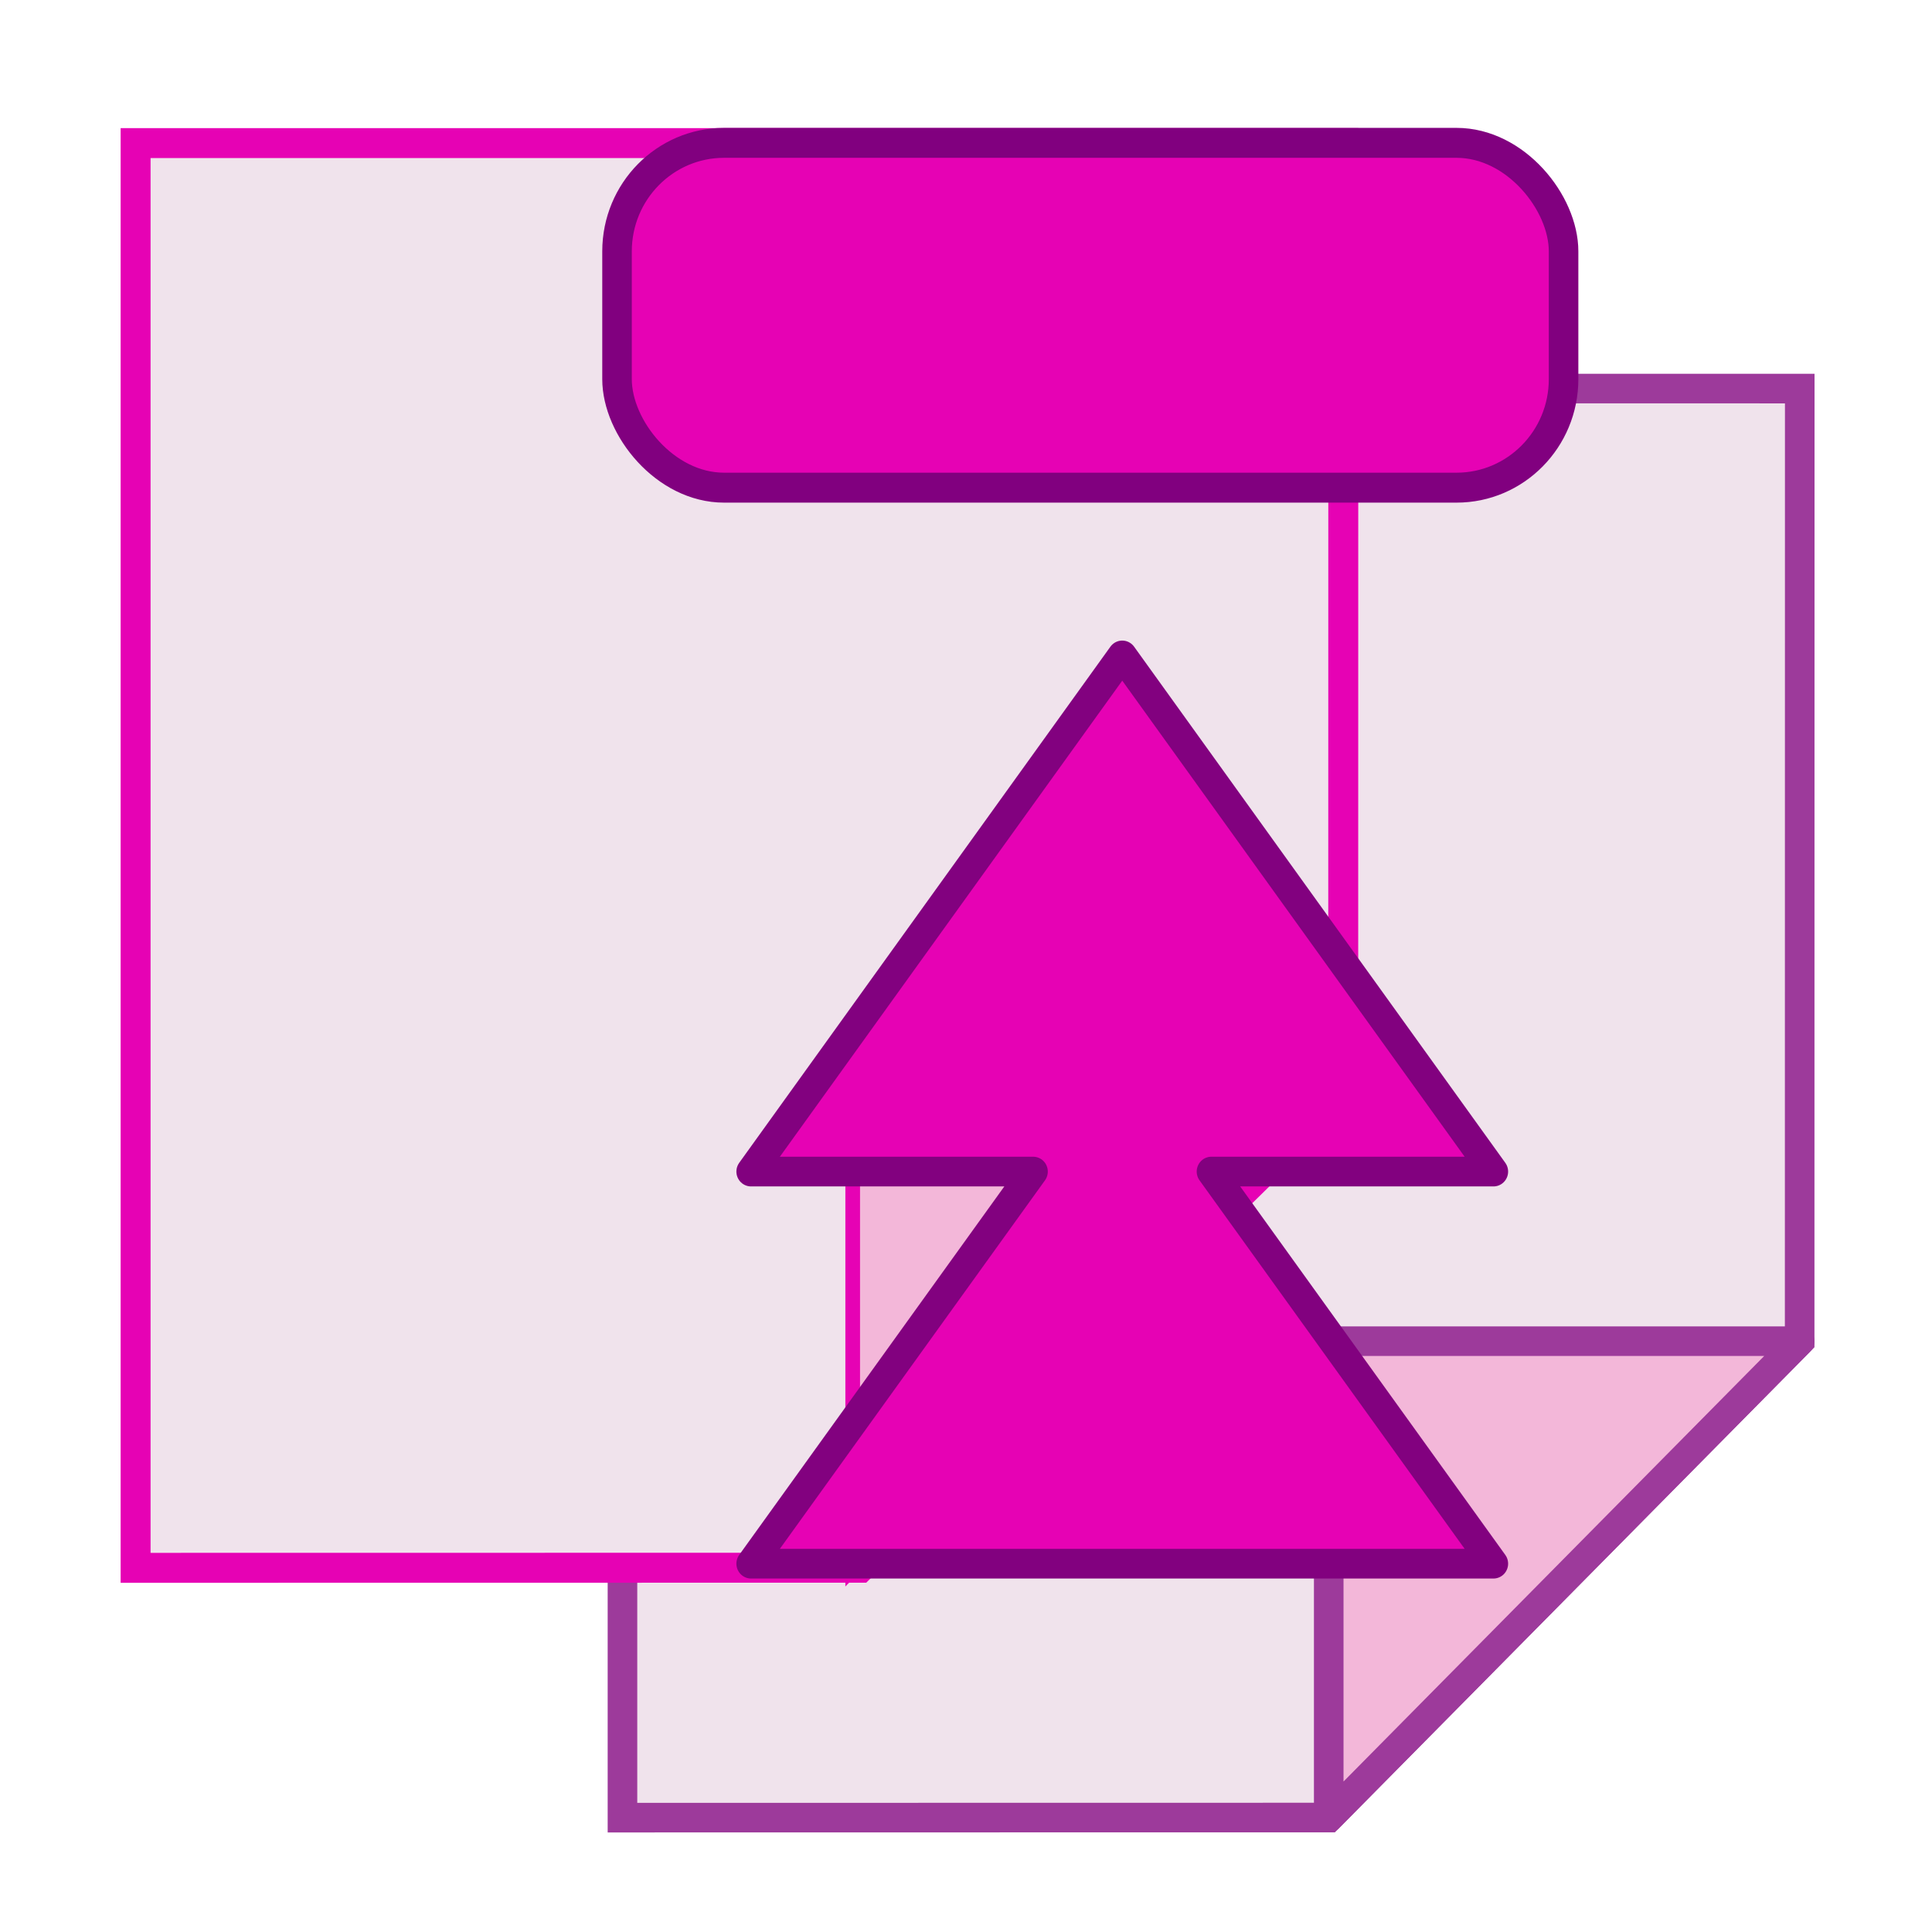 <?xml version="1.0" encoding="UTF-8" standalone="no"?>
<svg
   xmlns:dc="http://purl.org/dc/elements/1.1/"
   xmlns:cc="http://creativecommons.org/ns#"
   xmlns:rdf="http://www.w3.org/1999/02/22-rdf-syntax-ns#"
   xmlns:svg="http://www.w3.org/2000/svg"
   xmlns="http://www.w3.org/2000/svg"
   xmlns:xlink="http://www.w3.org/1999/xlink"
   xmlns:sodipodi="http://sodipodi.sourceforge.net/DTD/sodipodi-0.dtd"
   xmlns:inkscape="http://www.inkscape.org/namespaces/inkscape"
   enable-background="new 0 0 128 128"
   height="16"
   viewBox="0 0 16 16"
   width="16"
   version="1.1"
   id="svg261"
   sodipodi:docname="sc_movepagefirst.svg"
   inkscape:version="0.92.4 (unknown)"
   inkscape:export-filename="/home/annisaauliarasyidah/Desktop/4_242 (aulia)/sc 222/sc_movepagefirst.png"
   inkscape:export-xdpi="96"
   inkscape:export-ydpi="96">
  <defs
     id="defs265" />
  <sodipodi:namedview
     pagecolor="#ffffff"
     bordercolor="#666666"
     borderopacity="1"
     objecttolerance="10"
     gridtolerance="10"
     guidetolerance="10"
     inkscape:pageopacity="0"
     inkscape:pageshadow="2"
     inkscape:window-width="1366"
     inkscape:window-height="707"
     id="namedview263"
     showgrid="true"
     inkscape:zoom="29.5"
     inkscape:cx="10.481534"
     inkscape:cy="8.6723164"
     inkscape:window-x="0"
     inkscape:window-y="0"
     inkscape:window-maximized="1"
     inkscape:current-layer="svg261"
     inkscape:snap-global="false">
    <inkscape:grid
       type="xygrid"
       id="grid1220" />
  </sodipodi:namedview>
  <radialGradient
     id="a"
     cx="91.794"
     cy="99.893"
     gradientUnits="userSpaceOnUse"
     r="105.205">
    <stop
       offset="0"
       stop-color="#00537d"
       id="stop2" />
    <stop
       offset=".015"
       stop-color="#186389"
       id="stop4" />
    <stop
       offset=".056"
       stop-color="#558ca8"
       id="stop6" />
    <stop
       offset=".096"
       stop-color="#89afc3"
       id="stop8" />
    <stop
       offset=".136"
       stop-color="#b3ccd8"
       id="stop10" />
    <stop
       offset=".174"
       stop-color="#d4e2e9"
       id="stop12" />
    <stop
       offset=".21"
       stop-color="#ecf2f5"
       id="stop14" />
    <stop
       offset=".243"
       stop-color="#fafcfd"
       id="stop16" />
    <stop
       offset=".272"
       stop-color="#fff"
       id="stop18" />
  </radialGradient>
  <radialGradient
     id="b"
     cx="113.037"
     cy="112.882"
     gradientTransform="matrix(.979 0 0 .982 -18.638 -6.836)"
     gradientUnits="userSpaceOnUse"
     r="139.559">
    <stop
       offset="0"
       stop-color="#535557"
       id="stop21" />
    <stop
       offset=".114"
       stop-color="#898a8c"
       id="stop23" />
    <stop
       offset=".203"
       stop-color="#ececec"
       id="stop25" />
    <stop
       offset=".236"
       stop-color="#fafafa"
       id="stop27" />
    <stop
       offset=".272"
       stop-color="#fff"
       id="stop29" />
    <stop
       offset=".531"
       stop-color="#fafafa"
       id="stop31" />
    <stop
       offset=".845"
       stop-color="#ebecec"
       id="stop33" />
    <stop
       offset="1"
       stop-color="#e1e2e3"
       id="stop35" />
  </radialGradient>
  <linearGradient
     id="c"
     gradientUnits="userSpaceOnUse"
     x1="71.994"
     x2="55.994"
     y1="85.497"
     y2="67.993">
    <stop
       offset="0"
       id="stop38" />
    <stop
       offset="1"
       stop-color="#555753"
       id="stop40" />
  </linearGradient>
  <linearGradient
     id="d"
     gradientUnits="userSpaceOnUse"
     x1="95"
     x2="87.293"
     y1="103"
     y2="95.293">
    <stop
       offset="0"
       stop-color="#fff"
       id="stop43" />
    <stop
       offset="1"
       stop-color="#393b38"
       id="stop45" />
  </linearGradient>
  <linearGradient
     id="e"
     gradientUnits="userSpaceOnUse"
     x1="95.994"
     x2="79.994"
     y1="107.993"
     y2="91.993">
    <stop
       offset="0"
       stop-color="#888a85"
       id="stop48" />
    <stop
       offset=".067"
       stop-color="#8c8e89"
       id="stop50" />
    <stop
       offset=".067"
       stop-color="#abaca9"
       id="stop52" />
    <stop
       offset=".135"
       stop-color="#c5c6c4"
       id="stop54" />
    <stop
       offset=".211"
       stop-color="#dbdbda"
       id="stop56" />
    <stop
       offset=".301"
       stop-color="#ebebeb"
       id="stop58" />
    <stop
       offset=".412"
       stop-color="#f7f7f6"
       id="stop60" />
    <stop
       offset=".568"
       stop-color="#fdfdfd"
       id="stop62" />
    <stop
       offset="1"
       stop-color="#fff"
       id="stop64" />
  </linearGradient>
  <radialGradient
     id="f"
     cx="71.775"
     cy="16.087"
     gradientTransform="matrix(0.965,0.262,-0.92,3.39,33.309,-57.693)"
     gradientUnits="userSpaceOnUse"
     r="3.156"
     xlink:href="#j" />
  <radialGradient
     id="g"
     cx="71.775"
     cy="16.087"
     gradientTransform="matrix(0.965,0.262,-0.92,3.39,17.309,-57.693)"
     gradientUnits="userSpaceOnUse"
     r="3.156"
     xlink:href="#q" />
  <linearGradient
     id="h"
     gradientUnits="userSpaceOnUse"
     x1="121.851"
     x2="120"
     xlink:href="#p"
     y1="64"
     y2="44" />
  <radialGradient
     id="i"
     cx="114"
     cy="26"
     gradientTransform="matrix(0.707,-0.707,2.671,2.671,-36.055,37.166)"
     gradientUnits="userSpaceOnUse"
     r="2.5"
     xlink:href="#p" />
  <linearGradient
     id="j">
    <stop
       offset="0"
       stop-color="#fff"
       id="stop71" />
    <stop
       offset="1"
       stop-color="#fff"
       stop-opacity="0"
       id="stop73" />
  </linearGradient>
  <filter
     id="k"
     height="1.598"
     width="1.904"
     x="-.452"
     y="-.299">
    <feGaussianBlur
       stdDeviation="1.348"
       id="feGaussianBlur76" />
  </filter>
  <filter
     id="l"
     height="1.158"
     width="1.245"
     x="-.122"
     y="-.079">
    <feGaussianBlur
       stdDeviation=".322"
       id="feGaussianBlur79" />
  </filter>
  <filter
     id="m">
    <feGaussianBlur
       stdDeviation="1.06"
       id="feGaussianBlur82" />
  </filter>
  <filter
     id="n">
    <feGaussianBlur
       stdDeviation=".495"
       id="feGaussianBlur85" />
  </filter>
  <linearGradient
     id="o">
    <stop
       offset="0"
       stop-color="#cbff10"
       id="stop88" />
    <stop
       offset="1"
       stop-color="#004d00"
       id="stop90" />
  </linearGradient>
  <linearGradient
     id="p">
    <stop
       offset="0"
       stop-color="#e5ff00"
       id="stop93" />
    <stop
       offset="1"
       stop-color="#e5ff00"
       stop-opacity="0"
       id="stop95" />
  </linearGradient>
  <linearGradient
     id="q">
    <stop
       offset="0"
       stop-color="#f0ff80"
       id="stop98" />
    <stop
       offset="1"
       stop-color="#f0ff80"
       stop-opacity="0"
       id="stop100" />
  </linearGradient>
  <filter
     id="r"
     height="1.029"
     width="1.331"
     x="-.166"
     y="-.014">
    <feGaussianBlur
       stdDeviation=".29"
       id="feGaussianBlur103" />
  </filter>
  <filter
     id="s">
    <feGaussianBlur
       stdDeviation=".116"
       id="feGaussianBlur106" />
  </filter>
  <filter
     id="t"
     height="1.499"
     width="1.499"
     x="-.25"
     y="-.25">
    <feGaussianBlur
       stdDeviation=".416"
       id="feGaussianBlur109" />
  </filter>
  <filter
     id="u">
    <feGaussianBlur
       stdDeviation=".408"
       id="feGaussianBlur112" />
  </filter>
  <filter
     id="v">
    <feGaussianBlur
       stdDeviation=".49"
       id="feGaussianBlur115" />
  </filter>
  <filter
     id="w">
    <feGaussianBlur
       stdDeviation=".906"
       id="feGaussianBlur118" />
  </filter>
  <filter
     id="x">
    <feGaussianBlur
       stdDeviation=".501"
       id="feGaussianBlur121" />
  </filter>
  <filter
     id="y">
    <feGaussianBlur
       stdDeviation="1.039"
       id="feGaussianBlur124" />
  </filter>
  <linearGradient
     id="z"
     gradientTransform="matrix(0,0.074,-0.067,0,12.308,3.622)"
     gradientUnits="userSpaceOnUse"
     x1="71.626"
     x2="46.226"
     y1="123.739"
     y2="28.943">
    <stop
       offset="0"
       stop-color="#003c13"
       id="stop127" />
    <stop
       offset="1"
       stop-color="#43943c"
       id="stop129" />
  </linearGradient>
  <linearGradient
     id="A"
     gradientTransform="matrix(0,0.066,-0.058,0,11.687,3.99)"
     gradientUnits="userSpaceOnUse"
     x1="43.799"
     x2="58.606"
     y1="32.052"
     y2="96.363">
    <stop
       offset="0"
       stop-color="#37a42c"
       id="stop132" />
    <stop
       offset="1"
       stop-color="#bff500"
       id="stop134" />
  </linearGradient>
  <radialGradient
     id="B"
     cx="11.578"
     cy="64.531"
     gradientTransform="matrix(6.508,0,0,1.511,-63.772,-32.97)"
     gradientUnits="userSpaceOnUse"
     r="3.578"
     xlink:href="#j" />
  <radialGradient
     id="C"
     cx="72.223"
     cy="81.225"
     fx="75.651"
     fy="93.974"
     gradientTransform="matrix(0,0.095,-0.08,0,13.499,2.255)"
     gradientUnits="userSpaceOnUse"
     r="50"
     xlink:href="#o" />
  <linearGradient
     id="D"
     gradientTransform="matrix(-0.527,0,0,0.461,94.133,18.504)"
     gradientUnits="userSpaceOnUse"
     x1="91.785"
     x2="91.993"
     xlink:href="#p"
     y1="112.5"
     y2="44.287" />
  <linearGradient
     id="E"
     gradientTransform="matrix(-0.527,0,0,0.461,94.133,18.504)"
     gradientUnits="userSpaceOnUse"
     x1="63.159"
     x2="63.159"
     y1="21.171"
     y2="80.121">
    <stop
       offset="0"
       stop-color="#edffbf"
       id="stop140" />
    <stop
       offset="1"
       stop-color="#edffbf"
       stop-opacity="0"
       id="stop142" />
  </linearGradient>
  <linearGradient
     id="F"
     gradientTransform="matrix(-0.527,0,0,0.461,94.133,18.504)"
     gradientUnits="userSpaceOnUse"
     x1="73.739"
     x2="35.568"
     xlink:href="#j"
     y1="69.923"
     y2="48.212" />
  <linearGradient
     id="G"
     gradientTransform="matrix(-0.527,0,0,0.461,94.133,18.504)"
     gradientUnits="userSpaceOnUse"
     x1="63.159"
     x2="63.159"
     xlink:href="#j"
     y1="21.171"
     y2="80.121" />
  <linearGradient
     id="H"
     gradientTransform="matrix(1.053,0,0,0.922,11.76,4.992)"
     gradientUnits="userSpaceOnUse"
     x1="73.739"
     x2="35.568"
     xlink:href="#j"
     y1="69.923"
     y2="48.212" />
  <linearGradient
     id="I"
     gradientTransform="matrix(1.053,0,0,0.922,11.76,4.992)"
     gradientUnits="userSpaceOnUse"
     x1="63.159"
     x2="63.159"
     xlink:href="#j"
     y1="21.171"
     y2="80.121" />
  <radialGradient
     id="J"
     cx="122.177"
     cy="53.333"
     gradientTransform="matrix(-0.358,-2.717,-1.255,0.684,116.726,297.016)"
     gradientUnits="userSpaceOnUse"
     r="2"
     xlink:href="#o" />
  <linearGradient
     id="K"
     gradientTransform="matrix(0,-0.254,-0.125,0,14.488,32.448)"
     gradientUnits="userSpaceOnUse"
     x1="122.121"
     x2="122.121"
     xlink:href="#q"
     y1="24"
     y2="60.049" />
  <linearGradient
     id="L"
     gradientTransform="matrix(0,-0.254,-0.125,0,14.488,32.448)"
     gradientUnits="userSpaceOnUse"
     x1="132"
     x2="116"
     xlink:href="#j"
     y1="52"
     y2="28" />
  <linearGradient
     id="M"
     gradientUnits="userSpaceOnUse"
     x1="116"
     x2="124"
     xlink:href="#j"
     y1="29.274"
     y2="74.399" />
  <radialGradient
     id="N"
     cx="114"
     cy="26"
     gradientTransform="matrix(0.707,-0.707,2.671,2.671,-40.055,33.166)"
     gradientUnits="userSpaceOnUse"
     r="2.5"
     xlink:href="#j" />
  <radialGradient
     id="O"
     cx="114"
     cy="26"
     gradientTransform="matrix(0.707,-0.707,2.671,2.671,-36.055,37.166)"
     gradientUnits="userSpaceOnUse"
     r="2.5"
     xlink:href="#j" />
  <path
     inkscape:connector-curvature="0"
     style="fill:#f0e3ec;stroke:#9d3a9b;stroke-width:0.245;stroke-miterlimit:4;stroke-dasharray:none"
     id="path183"
     d="M 5.155,3.217 V 15.053 l 5.849,-8.64e-4 3.9,-3.945 7.61e-4,-7.889 z" />
  <path
     inkscape:connector-curvature="0"
     style="fill:#f0e3ec;stroke:#e602b4;stroke-width:0.248;stroke-miterlimit:4;stroke-dasharray:none"
     id="path161"
     d="M 1.123,1.185 V 12.984 l 6,-8.6e-4 4.001,-3.933 7.81e-4,-7.865 z" />
  <path
     d="m 11.004,15.052 3.9,-3.945 h -3.9 z"
     id="path193"
     style="fill:#f3b7d9;stroke:#9d3a9b;stroke-width:0.245;stroke-linecap:round;stroke-linejoin:round;stroke-miterlimit:4;stroke-dasharray:none"
     inkscape:connector-curvature="0" />
  <g
     id="g1236"
     transform="matrix(0.971,0,0,0.984,0.255,0.199)">
    <path
       inkscape:connector-curvature="0"
       style="fill:#f3b7d9;stroke:#e602b4;stroke-width:0.125"
       id="path171"
       d="M 7.01,12.999 11.01,8.999 H 7.01 Z" />
    <rect
       ry="0.913"
       y="1"
       x="5"
       height="2.902"
       width="8.073"
       id="rect1210"
       style="opacity:1;fill:#e602b4;fill-opacity:1;fill-rule:nonzero;stroke:#81007f;stroke-width:0.252;stroke-linecap:round;stroke-linejoin:round;stroke-miterlimit:4;stroke-dasharray:none;stroke-opacity:1;paint-order:normal" />
    <path
       inkscape:connector-curvature="0"
       style="fill:#e602b4;fill-opacity:1;fill-rule:evenodd;stroke:#82017f;stroke-width:0.25;stroke-linecap:round;stroke-linejoin:round;stroke-miterlimit:4;stroke-dasharray:none;stroke-opacity:1;paint-order:markers fill stroke"
       d="M 12.475,12.958 H 6.143 L 8.549,9.658 H 6.143 L 9.309,5.314 12.475,9.658 H 10.069 Z"
       id="path1218" />
  </g>
</svg>
